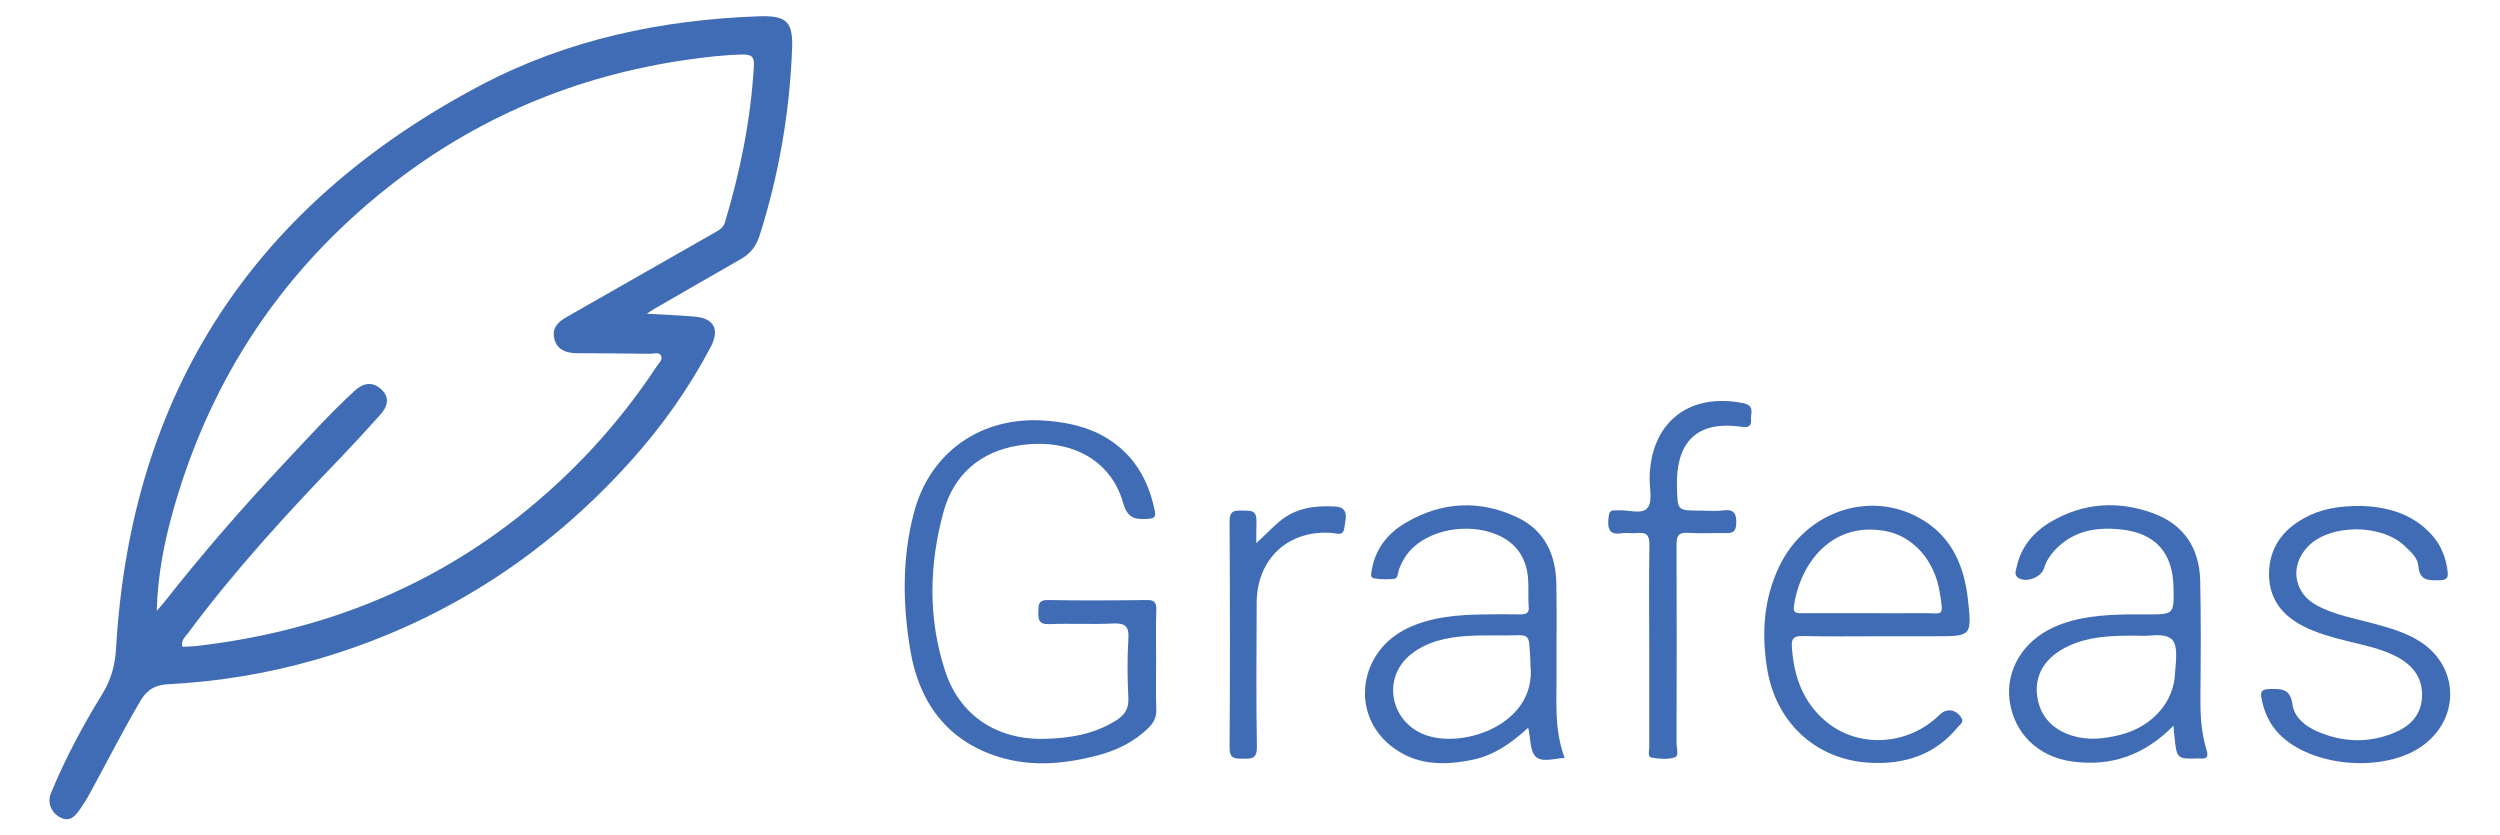 <svg xmlns="http://www.w3.org/2000/svg" xmlns:xlink="http://www.w3.org/1999/xlink" id="Layer_1" x="0" y="0" enable-background="new 0 0 1200 412" version="1.1" viewBox="-17.76 -0.94 1235.52 412.88" xml:space="preserve"><style type="text/css">.st0{fill:#3f6cb4}</style><g><path d="M12.1,403.1c4.5,2.3,7.1-0.5,9.4-3.7c1.8-2.6,3.5-5.2,5-8c8.4-15.3,16.2-30.8,25.1-45.9c3.4-5.8,7.5-8,14-8.3 c24.4-1.3,48.4-5.2,71.9-11.9c61.6-17.6,113.5-50.7,156.3-98.2c15.5-17.2,28.9-36.1,39.7-56.6c4.6-8.8,1.5-14.3-8.3-15 c-7.3-0.6-14.6-0.9-23.3-1.4c2-1.3,2.9-1.9,3.7-2.4c14.2-8.2,28.4-16.4,42.6-24.5c4.8-2.7,7.8-6.4,9.5-11.9 c9.5-30,14.8-60.8,16-92.2c0.5-13.3-2.7-16.4-16.2-16c-48.3,1.7-94.9,11.5-137.7,34.1C108,100.2,46.9,192.6,39.6,319.5 c-0.5,8.3-2.4,15.3-6.7,22.4c-9.7,15.7-18.4,32-25.5,49.2C5.5,395.7,7.6,400.8,12.1,403.1z M68.3,249.7 c18.4-64,53.5-116.8,105.7-158.1c43.5-34.4,92.9-55.1,147.7-63c9.2-1.3,18.3-2.4,27.6-2.6c4.6-0.1,5.8,1.4,5.5,5.7 c-1.5,26.4-6.7,52-14.3,77.3c-0.9,2.8-3,3.8-5.2,5.1c-24.3,13.8-48.5,27.7-72.8,41.5c-4.4,2.5-7.7,5.5-6.3,11 c1.4,5.3,5.7,6.9,10.7,7c12.2,0.1,24.4,0.1,36.6,0.3c1.8,0,4.3-0.9,5.3,0.7c1.3,2.1-0.9,3.8-2,5.5c-18.8,28.5-41.6,53.2-68.4,74.4 c-47,37-100.7,57.2-159.8,63.9c-2.1,0.2-4.2,0.2-6.3,0.3c-0.7-3.2,1.5-4.9,2.9-6.8c23.1-31.1,49.2-59.5,76.1-87.4 c6.4-6.7,12.6-13.5,18.8-20.4c3.6-4,5.1-8.5,0.5-12.7c-4.4-4-9-3-13,0.7c-12.1,11.1-23.1,23.3-34.3,35.2 c-20.9,22.2-40.9,45.2-59.7,69.1c-0.9,1.1-1.9,2.2-3.9,4.6C60.2,282.2,63.7,265.8,68.3,249.7z" class="st0"/><path d="M476.4,373.3c15.9,4.8,32,3.3,47.9-0.8c9.6-2.5,18.5-6.7,25.7-13.9c2.5-2.5,3.8-5.2,3.7-8.9 c-0.3-8-0.1-16-0.1-24c0-8.4-0.2-16.8,0.1-25.2c0.1-4-1.2-5-5-4.9c-16.2,0.2-32.4,0.3-48.5,0c-4.9-0.1-4.7,2.4-4.8,5.8 c-0.1,3.8,0.2,6.3,5.2,6.1c10.5-0.4,21,0.2,31.5-0.3c5.9-0.3,8.2,1.1,7.8,7.4c-0.6,9.8-0.5,19.8,0,29.6c0.2,5.2-1.9,8.2-5.9,10.8 c-10.9,6.9-22.9,8.9-35.5,9.2c-23.4,0.6-42-11.4-49.2-33.6c-8.5-26-7.9-52.8-0.7-78.8c5-18.1,17.9-29.5,37.1-32.6 c25.1-3.9,45.5,6.8,51.6,28.4c2.1,7.4,5.6,8.3,11.9,7.9c3.1-0.2,4.5-0.5,3.7-4.2c-2.1-10.1-5.9-19.2-12.9-26.9 c-11.3-12.2-25.7-16.4-41.8-17.5c-30.8-2.1-56.2,15.3-64.2,45.2c-6,22.5-5.7,45.6-1.9,68.1C436.3,345.9,450.2,365.4,476.4,373.3z" class="st0"/><path d="M733.5,302.7c-5.9-0.1-11.8-0.1-17.7,0c-13.1,0.2-26,1.1-38.1,6.9c-23.6,11.3-28.3,41.6-8.4,57.8 c12.2,10,26.6,10.2,41.3,7c10.5-2.3,18.9-8.4,26.9-15.7c1.2,5.2,0.8,11.3,3.6,14.2c3,3.1,9,1.1,14.4,0.7c-5.3-14.1-3.9-28.5-4-42.7 c-0.1-14.5,0.2-29-0.1-43.5c-0.3-14.2-5.7-26.1-19-32.5c-18.5-8.9-37.2-8-54.9,2.2c-9,5.1-15.5,12.8-17.3,23.6 c-0.3,1.7-1,3.9,1.2,4.2c3.3,0.5,6.7,0.6,10,0.2c1.8-0.2,1.7-3.4,2.4-5.1c1.3-3.2,2.9-6.1,5.1-8.6c9.4-10.6,28.8-14.2,43.2-8.1 c9.4,4,14.4,11.3,15.3,21.3c0.4,4.6,0,9.2,0.3,13.9C738.2,302,736.6,302.7,733.5,302.7z M738.1,318.1c0.2,3.1,0.5,6.5,0.5,9.8 c3.3,30.3-36.6,42.7-54.9,33.1c-15.3-8-17.6-28.1-4-38.7c7.9-6.2,17.4-8.2,27.1-8.9c8.8-0.6,17.6-0.1,26.4-0.4 C737,313,737.8,314.2,738.1,318.1z" class="st0"/><path d="M1043.5,302.7c-3.4,0-6.7,0-10.1,0c-12.4,0.3-24.7,1.1-36.3,6.4c-15,6.8-23.7,21.1-21.7,36.2 c2.2,16.2,14.1,27.8,30.9,30.1c19.2,2.6,35.6-3,50.1-17.7c0.2,2.7,0.3,4.1,0.5,5.5c1.1,10.9,1.2,11,12,10.7c0.2,0,0.4,0,0.6,0 c3.7,0.4,4.2-1.1,3.2-4.4c-2.7-8.7-3.1-17.7-3-26.8c0.2-18.9,0.3-37.8-0.1-56.7c-0.4-16-8-27.7-23.3-33.3 c-17.3-6.3-34.3-5.2-50.3,4.1c-8.6,5-14.9,12.3-17.1,22.4c-0.4,1.8-1.5,4.2,1,5.6c4.2,2.3,11.2-0.5,12.6-5.1c1-3.3,2.8-6.1,5.1-8.6 c9.2-9.9,20.9-11.8,33.5-10.3c16.5,1.9,24.9,11.6,25.3,28.2C1056.7,302.7,1056.7,302.7,1043.5,302.7z M1057.2,331.2 c-0.4,14.8-11.3,27.1-27.4,31.1c-7.8,1.9-15.7,2.8-23.6,0.3c-9.2-2.9-15.3-9-17-18.4c-1.7-9.7,2.2-17.7,10.5-23.2 c7.8-5.1,16.6-6.9,25.7-7.5c4.2-0.3,8.3-0.3,12.5-0.3c0,0.1,3.2,0,3.2,0.1c4.4,0.1,10.4-1.4,14.1,1.4 C1059.2,317.7,1057.3,328,1057.2,331.2z" class="st0"/><path d="M906,376c17.2,1,32.4-3.7,43.8-17.6c1-1.3,3.3-2.3,1.7-4.7c-2.7-4.2-7.3-4.8-10.8-1.3 c-15.4,15.2-40.1,16.7-56.2,3.1c-11.3-9.5-15.8-22.4-16.7-36.8c-0.3-4.1,1-5.4,5.2-5.3c12.8,0.3,25.6,0.1,38.5,0.1 c9,0,18.1,0,27.1,0c18,0,18.2,0,16.2-18.3c-1.8-15.6-7.3-29.5-21.1-38.4c-25.2-16.4-58.7-6-72.2,22.3c-7.5,15.7-8.7,32.4-6.1,49.3 C859.3,355.6,879.2,374.4,906,376z M868.8,298.7c3-21.2,18.7-42.1,45.2-37.2c13.4,2.4,24.2,14.2,26.8,29.9 c2.2,13.3,1.9,10.5-8.6,10.7c-9,0.1-18.1,0-27.1,0c-10.7,0-21.4,0-32.1,0C870.7,302,868.3,302.5,868.8,298.7z" class="st0"/><path d="M1108.5,361.7c16.2,16.8,53.2,19.6,71.8,5.3c18-13.8,16.9-38.8-2.1-50.9c-7.2-4.6-15.3-6.8-23.4-9 c-9.3-2.5-18.9-4.2-27.5-8.8c-11.6-6.2-13.6-19.7-4.5-29.1c10.8-11.3,36.4-11.4,48-0.2c2.9,2.8,6.3,5.8,6.6,9.7 c0.6,7.7,5.4,7.2,10.8,7.1c3.1-0.1,4.1-1.1,3.7-4.1c-0.8-7.1-3.3-13.4-8.2-18.7c-9.7-10.5-22.4-13.4-33.9-13.9 c-11.5-0.1-20.5,1.4-28.8,6c-10.7,5.9-17.2,14.7-17.4,27.3c-0.1,12.2,6.1,20.5,16.7,26c7,3.6,14.4,5.6,22,7.5 c8.1,2,16.4,3.6,24,7.5c8.3,4.2,13.5,10.7,12.9,20.5c-0.6,9.2-6.5,14.4-14.2,17.5c-12.5,5-25.1,4.5-37.4-0.8 c-6-2.6-11.5-6.9-12.4-13.4c-1.1-8.3-6.1-7.7-11.8-7.6c-3.2,0.1-4.1,1.3-3.6,4.2C1101.1,350.6,1103.6,356.6,1108.5,361.7z" class="st0"/><path d="M783.8,262.6c2.5-0.4,5.1,0.2,7.5-0.1c4.6-0.5,6.2,1,6.1,5.9c-0.3,16.6-0.1,33.2-0.1,49.8 c0,16.8,0,33.6,0,50.4c0,1.7-1,4.6,1.3,4.9c3.7,0.6,7.8,1,11.2-0.1c2.4-0.7,1-4.5,1-7c0.1-32.8,0.1-65.6,0-98.3c0-4.3,1-6,5.6-5.7 c6.3,0.4,12.6,0,18.9,0.1c3.3,0.1,4.8-0.7,5-4.5c0.2-5-0.9-7.4-6.4-6.7c-3.7,0.5-7.6,0.1-11.3,0.1c-11.6,0-11.2,0-11.6-11.5 c-0.6-19.5,7.3-33.2,31.2-30c2.8,0.4,5.8,0.8,5.4-3.6c-0.2-3.1,2-6.8-3.9-8c-26.6-5.3-45.4,9.3-46.2,36.3 c-0.2,5.2,1.6,11.9-0.9,15.3c-2.8,3.8-9.8,0.9-14.9,1.4c-0.4,0-0.8,0-1.3,0c-2.5-0.2-3,1.2-3.2,3.5 C776.6,260,777.3,263.7,783.8,262.6z" class="st0"/><path d="M596.7,374c4.2,0.1,6.8-0.1,6.7-5.8c-0.4-23.7-0.2-47.4-0.1-71.1c0-22,15.9-36.6,37.7-34.6 c2.5,0.2,5.2,1.7,5.7-3.1c0.3-3.1,2.8-9.6-4.5-10c-10-0.6-19.7,0.6-27.8,7.5c-3.8,3.2-7.2,6.9-11.3,10.6c0-3.5,0-7.1,0.1-10.6 c0.1-6.3-3.2-5.3-7-5.5c-4.2-0.2-6.4,0.3-6.3,5.6c0.2,37.1,0.3,74.3,0,111.4C589.8,374.2,592.6,374,596.7,374z" class="st0"/></g></svg>